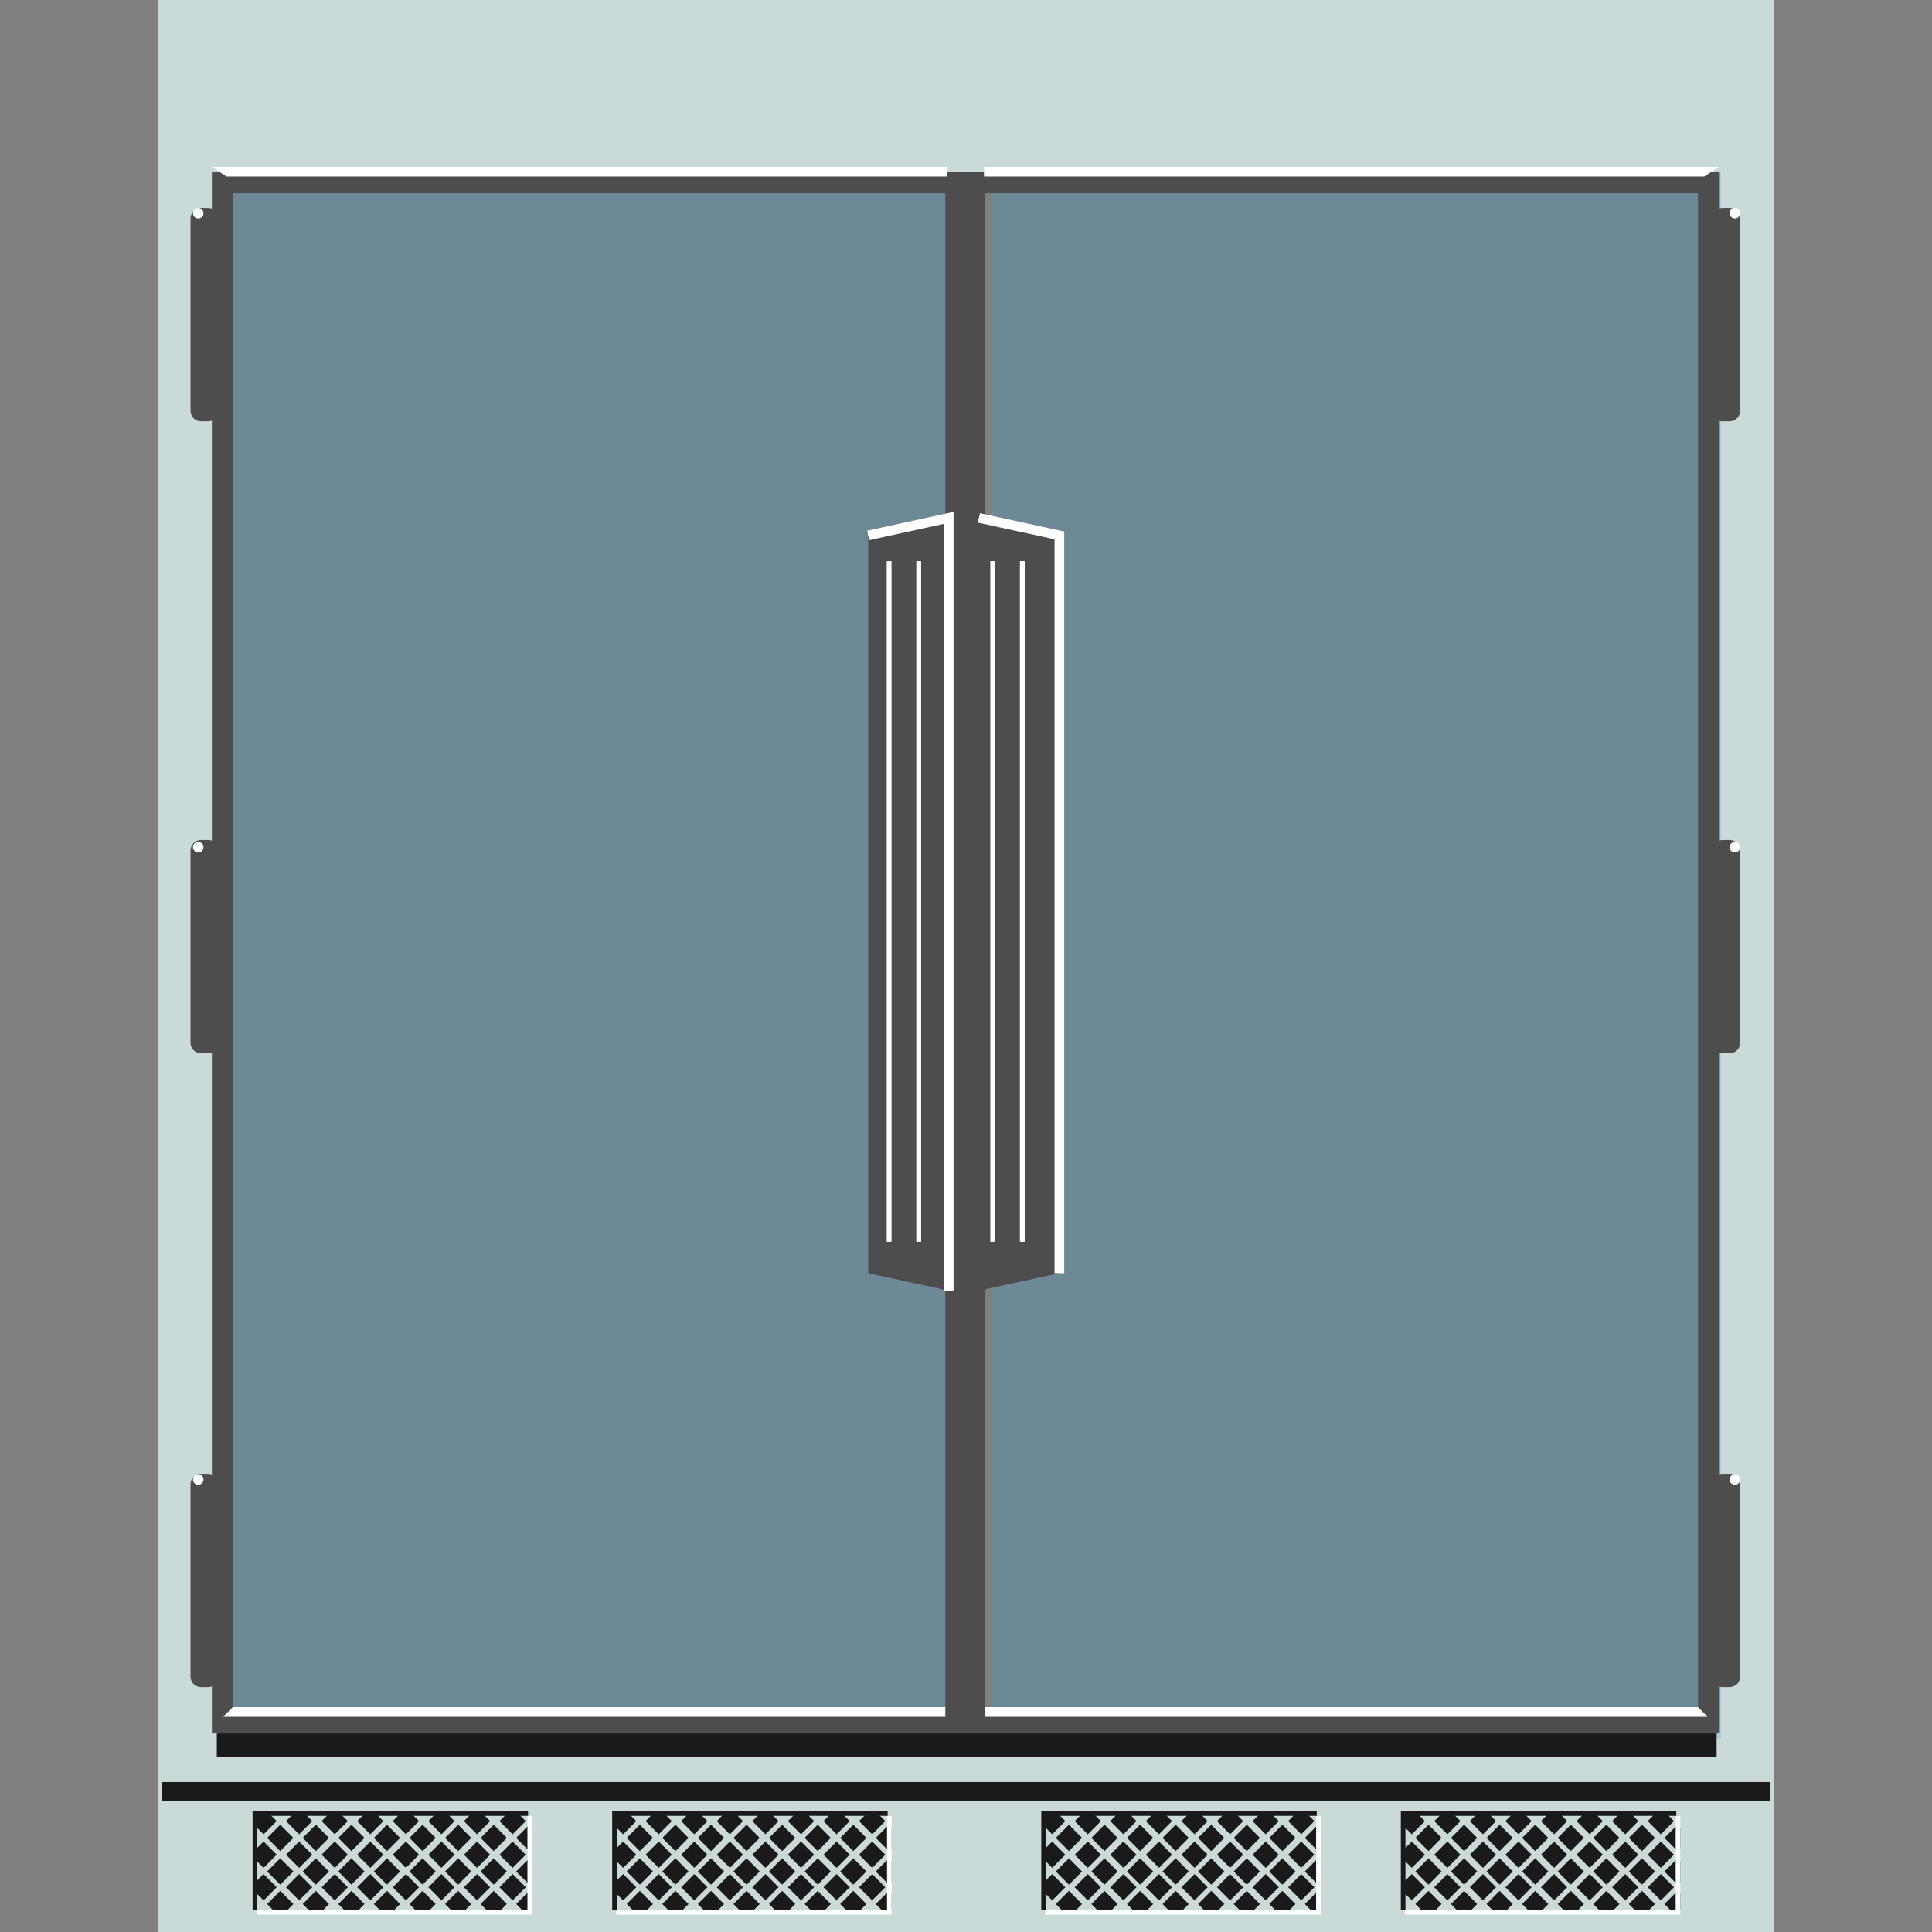 <svg version="1.1" id="Layer_1" xmlns="http://www.w3.org/2000/svg" xmlns:xlink="http://www.w3.org/1999/xlink" x="0px" y="0px" viewBox="0 0 100 100" xml:space="preserve"><rect x="0" y="0" width="100" height="100" fill="#808080" stroke="none"/><desc>Copyright Opto 22</desc> 
<g>
    <g id="frame">
		<rect fill="none" width="100" height="100"></rect>
</g>
<g id="shape">
	<path fill="#CADAD9" d="M8.194,0v100h83.611V0H8.194z M89.028,89.722H10.972V8.889h78.056V89.722z"></path>
	<polyline fill="none" stroke="#FFFFFF" stroke-width="0.181" stroke-miterlimit="10" points="50.667,66.806 50.667,26.806 
		54.834,27.712 	"></polyline>
	<polyline fill="none" stroke="#FFFFFF" stroke-width="0.181" stroke-miterlimit="10" points="44.938,27.712 49.105,26.806 
		49.105,66.806 	"></polyline>
</g>
<g id="radial">
</g>
<g id="linear">
</g>
<g id="light">
	<rect x="51.298" y="8.889" opacity="0.22" fill="#29ABE2" width="37.778" height="81.111"></rect>
	<rect x="11.298" y="8.889" opacity="0.22" fill="#29ABE2" width="37.778" height="81.111"></rect>
</g>
<g id="dark">
	<polygon fill="#4D4D4D" points="54.834,65.899 50.667,66.806 50.667,26.806 54.834,27.712 	"></polygon>
	<polygon fill="#4D4D4D" points="44.938,27.712 49.105,26.806 49.105,66.806 44.938,65.899 	"></polygon>
	<path fill="#4D4D4D" d="M10.972,8.889v80.833h39.029V8.889H10.972z M48.928,88.611H12.045V10h36.883V88.611z"></path>
	<path fill="#4D4D4D" d="M49.931,8.889v80.833H88.96V8.889H49.931z M87.887,88.611H51.003V10h36.883V88.611z"></path>
	<path fill="#4D4D4D" d="M89.525,21.806h-0.37c-0.3,0-0.544-0.244-0.544-0.544v-9.954c0-0.3,0.244-0.544,0.544-0.544h0.37
		c0.3,0,0.544,0.244,0.544,0.544v9.954C90.069,21.562,89.826,21.806,89.525,21.806z"></path>
	<path fill="#4D4D4D" d="M89.525,54.52h-0.37c-0.3,0-0.544-0.244-0.544-0.544v-9.954c0-0.3,0.244-0.544,0.544-0.544h0.37
		c0.3,0,0.544,0.244,0.544,0.544v9.954C90.069,54.276,89.826,54.52,89.525,54.52z"></path>
	<path fill="#4D4D4D" d="M89.525,87.326h-0.37c-0.3,0-0.544-0.244-0.544-0.544v-9.954c0-0.3,0.244-0.544,0.544-0.544h0.37
		c0.3,0,0.544,0.244,0.544,0.544v9.954C90.069,87.083,89.826,87.326,89.525,87.326z"></path>
	<path fill="#4D4D4D" d="M10.775,21.806h-0.37c-0.3,0-0.544-0.244-0.544-0.544v-9.954c0-0.3,0.244-0.544,0.544-0.544h0.37
		c0.3,0,0.544,0.244,0.544,0.544v9.954C11.319,21.562,11.076,21.806,10.775,21.806z"></path>
	<path fill="#4D4D4D" d="M10.775,54.52h-0.37c-0.3,0-0.544-0.244-0.544-0.544v-9.954c0-0.3,0.244-0.544,0.544-0.544h0.37
		c0.3,0,0.544,0.244,0.544,0.544v9.954C11.319,54.276,11.076,54.52,10.775,54.52z"></path>
	<path fill="#4D4D4D" d="M10.775,87.326h-0.37c-0.3,0-0.544-0.244-0.544-0.544v-9.954c0-0.3,0.244-0.544,0.544-0.544h0.37
		c0.3,0,0.544,0.244,0.544,0.544v9.954C11.319,87.083,11.076,87.326,10.775,87.326z"></path>
</g>
<g id="shadow">
	<polygon fill="#1A1A1A" points="76.459,96.869 75.78,96.186 75.101,96.869 75.78,97.551 	"></polygon>
	<polygon fill="#1A1A1A" points="75.594,97.684 74.916,97.001 74.236,97.684 74.916,98.366 	"></polygon>
	<polygon fill="#1A1A1A" points="73.938,97.551 74.617,96.869 73.938,96.186 73.259,96.869 	"></polygon>
	<polygon fill="#1A1A1A" points="77.436,97.684 76.757,97.001 76.078,97.684 76.757,98.366 	"></polygon>
	<polygon fill="#1A1A1A" points="82.96,97.684 82.281,97.001 81.602,97.684 82.281,98.366 	"></polygon>
	<polygon fill="#1A1A1A" points="81.118,97.684 80.44,97.001 79.761,97.684 80.44,98.366 	"></polygon>
	<polygon fill="#1A1A1A" points="74.236,96 74.916,96.682 75.594,96 74.916,95.317 	"></polygon>
	<polygon fill="#1A1A1A" points="81.983,96.869 81.304,96.186 80.625,96.869 81.304,97.551 	"></polygon>
	<polygon fill="#1A1A1A" points="78.3,96.869 77.621,96.186 76.942,96.869 77.621,97.551 	"></polygon>
	<polygon fill="#1A1A1A" points="79.277,97.684 78.598,97.001 77.92,97.684 78.598,98.366 	"></polygon>
	<polygon fill="#1A1A1A" points="80.141,96.869 79.463,96.186 78.783,96.869 79.463,97.551 	"></polygon>
	<polygon fill="#1A1A1A" points="73.259,95.131 73.938,95.813 74.617,95.131 73.938,94.448 	"></polygon>
	<polygon fill="#1A1A1A" points="80.625,95.131 81.304,95.813 81.983,95.131 81.304,94.448 	"></polygon>
	<polygon fill="#1A1A1A" points="81.602,96 82.281,96.682 82.96,96 82.281,95.317 	"></polygon>
	<polygon fill="#1A1A1A" points="75.101,95.131 75.78,95.813 76.459,95.131 75.78,94.448 	"></polygon>
	<polygon fill="#1A1A1A" points="82.467,95.131 83.145,95.813 83.824,95.131 83.145,94.448 	"></polygon>
	<polygon fill="#1A1A1A" points="85.285,94.262 85.964,94.944 86.642,94.262 86.169,93.786 85.758,93.786 	"></polygon>
	<polygon fill="#1A1A1A" points="83.444,96 84.122,96.682 84.801,96 84.122,95.317 	"></polygon>
	<polygon fill="#1A1A1A" points="85.665,95.131 84.987,94.448 84.308,95.131 84.987,95.813 	"></polygon>
	<polygon fill="#1A1A1A" points="79.761,96 80.44,96.682 81.118,96 80.44,95.317 	"></polygon>
	<polygon fill="#1A1A1A" points="76.942,95.131 77.621,95.813 78.3,95.131 77.621,94.448 	"></polygon>
	<polygon fill="#1A1A1A" points="76.078,96 76.757,96.682 77.436,96 76.757,95.317 	"></polygon>
	<polygon fill="#1A1A1A" points="78.783,95.131 79.463,95.813 80.141,95.131 79.463,94.448 	"></polygon>
	<polygon fill="#1A1A1A" points="77.92,96 78.598,96.682 79.277,96 78.598,95.317 	"></polygon>
	<polygon fill="#1A1A1A" points="76.078,94.262 76.757,94.944 77.436,94.262 76.963,93.786 76.552,93.786 	"></polygon>
	<polygon fill="#1A1A1A" points="78.3,98.553 77.621,97.87 76.942,98.553 77.242,98.854 78,98.854 	"></polygon>
	<polygon fill="#1A1A1A" points="80.141,98.553 79.463,97.87 78.783,98.553 79.083,98.854 79.842,98.854 	"></polygon>
	<polygon fill="#1A1A1A" points="74.617,98.553 73.938,97.87 73.259,98.553 73.559,98.854 74.318,98.854 	"></polygon>
	<polygon fill="#1A1A1A" points="81.983,98.553 81.304,97.87 80.625,98.553 80.924,98.854 81.683,98.854 	"></polygon>
	<polygon fill="#1A1A1A" points="76.459,98.553 75.78,97.87 75.101,98.553 75.4,98.854 76.159,98.854 	"></polygon>
	<polygon fill="#1A1A1A" points="86.828,96.186 86.149,96.869 86.828,97.551 86.972,97.406 86.972,96.33 	"></polygon>
	<polygon fill="#1A1A1A" points="73.075,98.366 73.753,97.684 73.075,97.001 72.714,97.363 72.714,98.004 	"></polygon>
	<polygon fill="#1A1A1A" points="86.828,94.448 86.149,95.131 86.828,95.813 86.972,95.668 86.972,94.593 	"></polygon>
	<polygon fill="#1A1A1A" points="86.972,98.014 86.828,97.87 86.149,98.553 86.449,98.854 86.972,98.854 	"></polygon>
	<polygon fill="#1A1A1A" points="83.824,98.553 83.145,97.87 82.467,98.553 82.766,98.854 83.524,98.854 	"></polygon>
	<polygon fill="#1A1A1A" points="85.665,98.553 84.987,97.87 84.308,98.553 84.608,98.854 85.365,98.854 	"></polygon>
	<polygon fill="#1A1A1A" points="84.801,97.684 84.122,97.001 83.444,97.684 84.122,98.366 	"></polygon>
	<polygon fill="#1A1A1A" points="86.642,97.684 85.964,97.001 85.285,97.684 85.964,98.366 	"></polygon>
	<polygon fill="#1A1A1A" points="85.964,95.317 85.285,96 85.964,96.682 86.642,96 	"></polygon>
	<polygon fill="#1A1A1A" points="85.665,96.869 84.987,96.186 84.308,96.869 84.987,97.551 	"></polygon>
	<polygon fill="#1A1A1A" points="83.444,94.262 84.122,94.944 84.801,94.262 84.328,93.786 83.917,93.786 	"></polygon>
	<polygon fill="#1A1A1A" points="83.824,96.869 83.145,96.186 82.467,96.869 83.145,97.551 	"></polygon>
	<polygon fill="#1A1A1A" points="72.714,93.941 72.714,94.582 73.075,94.944 73.753,94.262 73.28,93.786 72.868,93.786 	"></polygon>
	<polygon fill="#1A1A1A" points="81.602,94.262 82.281,94.944 82.96,94.262 82.487,93.786 82.075,93.786 	"></polygon>
	<polygon fill="#1A1A1A" points="73.075,96.682 73.753,96 73.075,95.317 72.714,95.679 72.714,96.32 	"></polygon>
	<polygon fill="#1A1A1A" points="74.236,94.262 74.916,94.944 75.594,94.262 75.121,93.786 74.71,93.786 	"></polygon>
	<polygon fill="#1A1A1A" points="79.761,94.262 80.44,94.944 81.118,94.262 80.645,93.786 80.234,93.786 	"></polygon>
	<polygon fill="#1A1A1A" points="77.92,94.262 78.598,94.944 79.277,94.262 78.804,93.786 78.393,93.786 	"></polygon>
	<polygon fill="#1A1A1A" points="86.765,93.989 86.765,93.75 72.507,93.75 72.507,98.854 72.746,98.854 72.746,93.989 	"></polygon>
	<polygon fill="#1A1A1A" points="57.848,96.869 57.169,96.186 56.49,96.869 57.169,97.551 	"></polygon>
	<polygon fill="#1A1A1A" points="56.983,97.684 56.305,97.001 55.625,97.684 56.305,98.366 	"></polygon>
	<polygon fill="#1A1A1A" points="55.327,97.551 56.006,96.869 55.327,96.186 54.648,96.869 	"></polygon>
	<polygon fill="#1A1A1A" points="58.825,97.684 58.146,97.001 57.467,97.684 58.146,98.366 	"></polygon>
	<polygon fill="#1A1A1A" points="64.349,97.684 63.67,97.001 62.991,97.684 63.67,98.366 	"></polygon>
	<polygon fill="#1A1A1A" points="62.507,97.684 61.829,97.001 61.15,97.684 61.829,98.366 	"></polygon>
	<polygon fill="#1A1A1A" points="55.625,96 56.305,96.682 56.983,96 56.305,95.317 	"></polygon>
	<polygon fill="#1A1A1A" points="63.372,96.869 62.693,96.186 62.013,96.869 62.693,97.551 	"></polygon>
	<polygon fill="#1A1A1A" points="59.689,96.869 59.01,96.186 58.331,96.869 59.01,97.551 	"></polygon>
	<polygon fill="#1A1A1A" points="60.666,97.684 59.987,97.001 59.309,97.684 59.987,98.366 	"></polygon>
	<polygon fill="#1A1A1A" points="61.53,96.869 60.852,96.186 60.172,96.869 60.852,97.551 	"></polygon>
	<polygon fill="#1A1A1A" points="54.648,95.131 55.327,95.813 56.006,95.131 55.327,94.448 	"></polygon>
	<polygon fill="#1A1A1A" points="62.013,95.131 62.693,95.813 63.372,95.131 62.693,94.448 	"></polygon>
	<polygon fill="#1A1A1A" points="62.991,96 63.67,96.682 64.349,96 63.67,95.317 	"></polygon>
	<polygon fill="#1A1A1A" points="56.49,95.131 57.169,95.813 57.848,95.131 57.169,94.448 	"></polygon>
	<polygon fill="#1A1A1A" points="63.855,95.131 64.534,95.813 65.213,95.131 64.534,94.448 	"></polygon>
	<polygon fill="#1A1A1A" points="66.674,94.262 67.352,94.944 68.031,94.262 67.558,93.786 67.147,93.786 	"></polygon>
	<polygon fill="#1A1A1A" points="64.832,96 65.511,96.682 66.19,96 65.511,95.317 	"></polygon>
	<polygon fill="#1A1A1A" points="67.054,95.131 66.375,94.448 65.697,95.131 66.375,95.813 	"></polygon>
	<polygon fill="#1A1A1A" points="61.15,96 61.829,96.682 62.507,96 61.829,95.317 	"></polygon>
	<polygon fill="#1A1A1A" points="58.331,95.131 59.01,95.813 59.689,95.131 59.01,94.448 	"></polygon>
	<polygon fill="#1A1A1A" points="57.467,96 58.146,96.682 58.825,96 58.146,95.317 	"></polygon>
	<polygon fill="#1A1A1A" points="60.172,95.131 60.852,95.813 61.53,95.131 60.852,94.448 	"></polygon>
	<polygon fill="#1A1A1A" points="59.309,96 59.987,96.682 60.666,96 59.987,95.317 	"></polygon>
	<polygon fill="#1A1A1A" points="57.467,94.262 58.146,94.944 58.825,94.262 58.352,93.786 57.94,93.786 	"></polygon>
	<polygon fill="#1A1A1A" points="59.689,98.553 59.01,97.87 58.331,98.553 58.631,98.854 59.389,98.854 	"></polygon>
	<polygon fill="#1A1A1A" points="61.53,98.553 60.852,97.87 60.172,98.553 60.472,98.854 61.23,98.854 	"></polygon>
	<polygon fill="#1A1A1A" points="56.006,98.553 55.327,97.87 54.648,98.553 54.948,98.854 55.707,98.854 	"></polygon>
	<polygon fill="#1A1A1A" points="63.372,98.553 62.693,97.87 62.013,98.553 62.313,98.854 63.072,98.854 	"></polygon>
	<polygon fill="#1A1A1A" points="57.848,98.553 57.169,97.87 56.49,98.553 56.789,98.854 57.548,98.854 	"></polygon>
	<polygon fill="#1A1A1A" points="68.217,96.186 67.538,96.869 68.217,97.551 68.361,97.406 68.361,96.33 	"></polygon>
	<polygon fill="#1A1A1A" points="54.463,98.366 55.142,97.684 54.463,97.001 54.103,97.363 54.103,98.004 	"></polygon>
	<polygon fill="#1A1A1A" points="68.217,94.448 67.538,95.131 68.217,95.813 68.361,95.668 68.361,94.593 	"></polygon>
	<polygon fill="#1A1A1A" points="68.361,98.014 68.217,97.87 67.538,98.553 67.838,98.854 68.361,98.854 	"></polygon>
	<polygon fill="#1A1A1A" points="65.213,98.553 64.534,97.87 63.855,98.553 64.155,98.854 64.913,98.854 	"></polygon>
	<polygon fill="#1A1A1A" points="67.054,98.553 66.375,97.87 65.697,98.553 65.997,98.854 66.754,98.854 	"></polygon>
	<polygon fill="#1A1A1A" points="66.19,97.684 65.511,97.001 64.832,97.684 65.511,98.366 	"></polygon>
	<polygon fill="#1A1A1A" points="68.031,97.684 67.352,97.001 66.674,97.684 67.352,98.366 	"></polygon>
	<polygon fill="#1A1A1A" points="67.352,95.317 66.674,96 67.352,96.682 68.031,96 	"></polygon>
	<polygon fill="#1A1A1A" points="67.054,96.869 66.375,96.186 65.697,96.869 66.375,97.551 	"></polygon>
	<polygon fill="#1A1A1A" points="64.832,94.262 65.511,94.944 66.19,94.262 65.717,93.786 65.306,93.786 	"></polygon>
	<polygon fill="#1A1A1A" points="65.213,96.869 64.534,96.186 63.855,96.869 64.534,97.551 	"></polygon>
	<polygon fill="#1A1A1A" points="54.103,93.941 54.103,94.582 54.463,94.944 55.142,94.262 54.669,93.786 54.257,93.786 	"></polygon>
	<polygon fill="#1A1A1A" points="62.991,94.262 63.67,94.944 64.349,94.262 63.875,93.786 63.464,93.786 	"></polygon>
	<polygon fill="#1A1A1A" points="54.463,96.682 55.142,96 54.463,95.317 54.103,95.679 54.103,96.32 	"></polygon>
	<polygon fill="#1A1A1A" points="55.625,94.262 56.305,94.944 56.983,94.262 56.51,93.786 56.099,93.786 	"></polygon>
	<polygon fill="#1A1A1A" points="61.15,94.262 61.829,94.944 62.507,94.262 62.034,93.786 61.623,93.786 	"></polygon>
	<polygon fill="#1A1A1A" points="59.309,94.262 59.987,94.944 60.666,94.262 60.193,93.786 59.782,93.786 	"></polygon>
	<polygon fill="#1A1A1A" points="68.154,93.989 68.154,93.75 53.896,93.75 53.896,98.854 54.135,98.854 54.135,93.989 	"></polygon>
	<polygon fill="#1A1A1A" points="35.638,96.869 34.959,96.186 34.28,96.869 34.959,97.551 	"></polygon>
	<polygon fill="#1A1A1A" points="34.774,97.684 34.095,97.001 33.416,97.684 34.095,98.366 	"></polygon>
	<polygon fill="#1A1A1A" points="33.117,97.551 33.797,96.869 33.117,96.186 32.439,96.869 	"></polygon>
	<polygon fill="#1A1A1A" points="36.615,97.684 35.936,97.001 35.258,97.684 35.936,98.366 	"></polygon>
	<polygon fill="#1A1A1A" points="42.139,97.684 41.46,97.001 40.782,97.684 41.46,98.366 	"></polygon>
	<polygon fill="#1A1A1A" points="40.298,97.684 39.619,97.001 38.94,97.684 39.619,98.366 	"></polygon>
	<polygon fill="#1A1A1A" points="33.416,96 34.095,96.682 34.774,96 34.095,95.317 	"></polygon>
	<polygon fill="#1A1A1A" points="41.162,96.869 40.483,96.186 39.804,96.869 40.483,97.551 	"></polygon>
	<polygon fill="#1A1A1A" points="37.479,96.869 36.801,96.186 36.121,96.869 36.801,97.551 	"></polygon>
	<polygon fill="#1A1A1A" points="38.456,97.684 37.778,97.001 37.099,97.684 37.778,98.366 	"></polygon>
	<polygon fill="#1A1A1A" points="39.321,96.869 38.642,96.186 37.963,96.869 38.642,97.551 	"></polygon>
	<polygon fill="#1A1A1A" points="32.439,95.131 33.117,95.813 33.797,95.131 33.117,94.448 	"></polygon>
	<polygon fill="#1A1A1A" points="39.804,95.131 40.483,95.813 41.162,95.131 40.483,94.448 	"></polygon>
	<polygon fill="#1A1A1A" points="40.782,96 41.46,96.682 42.139,96 41.46,95.317 	"></polygon>
	<polygon fill="#1A1A1A" points="34.28,95.131 34.959,95.813 35.638,95.131 34.959,94.448 	"></polygon>
	<polygon fill="#1A1A1A" points="41.646,95.131 42.325,95.813 43.003,95.131 42.325,94.448 	"></polygon>
	<polygon fill="#1A1A1A" points="44.464,94.262 45.143,94.944 45.822,94.262 45.349,93.786 44.937,93.786 	"></polygon>
	<polygon fill="#1A1A1A" points="42.623,96 43.302,96.682 43.98,96 43.302,95.317 	"></polygon>
	<polygon fill="#1A1A1A" points="44.845,95.131 44.166,94.448 43.487,95.131 44.166,95.813 	"></polygon>
	<polygon fill="#1A1A1A" points="38.94,96 39.619,96.682 40.298,96 39.619,95.317 	"></polygon>
	<polygon fill="#1A1A1A" points="36.121,95.131 36.801,95.813 37.479,95.131 36.801,94.448 	"></polygon>
	<polygon fill="#1A1A1A" points="35.258,96 35.936,96.682 36.615,96 35.936,95.317 	"></polygon>
	<polygon fill="#1A1A1A" points="37.963,95.131 38.642,95.813 39.321,95.131 38.642,94.448 	"></polygon>
	<polygon fill="#1A1A1A" points="37.099,96 37.778,96.682 38.456,96 37.778,95.317 	"></polygon>
	<polygon fill="#1A1A1A" points="35.258,94.262 35.936,94.944 36.615,94.262 36.142,93.786 35.731,93.786 	"></polygon>
	<polygon fill="#1A1A1A" points="37.479,98.553 36.801,97.87 36.121,98.553 36.421,98.854 37.18,98.854 	"></polygon>
	<polygon fill="#1A1A1A" points="39.321,98.553 38.642,97.87 37.963,98.553 38.262,98.854 39.021,98.854 	"></polygon>
	<polygon fill="#1A1A1A" points="33.797,98.553 33.117,97.87 32.439,98.553 32.739,98.854 33.497,98.854 	"></polygon>
	<polygon fill="#1A1A1A" points="41.162,98.553 40.483,97.87 39.804,98.553 40.104,98.854 40.862,98.854 	"></polygon>
	<polygon fill="#1A1A1A" points="35.638,98.553 34.959,97.87 34.28,98.553 34.58,98.854 35.338,98.854 	"></polygon>
	<polygon fill="#1A1A1A" points="46.007,96.186 45.329,96.869 46.007,97.551 46.151,97.406 46.151,96.33 	"></polygon>
	<polygon fill="#1A1A1A" points="32.254,98.366 32.933,97.684 32.254,97.001 31.893,97.363 31.893,98.004 	"></polygon>
	<polygon fill="#1A1A1A" points="46.007,94.448 45.329,95.131 46.007,95.813 46.151,95.668 46.151,94.593 	"></polygon>
	<polygon fill="#1A1A1A" points="46.151,98.014 46.007,97.87 45.329,98.553 45.628,98.854 46.151,98.854 	"></polygon>
	<polygon fill="#1A1A1A" points="43.003,98.553 42.325,97.87 41.646,98.553 41.946,98.854 42.704,98.854 	"></polygon>
	<polygon fill="#1A1A1A" points="44.845,98.553 44.166,97.87 43.487,98.553 43.787,98.854 44.545,98.854 	"></polygon>
	<polygon fill="#1A1A1A" points="43.98,97.684 43.302,97.001 42.623,97.684 43.302,98.366 	"></polygon>
	<polygon fill="#1A1A1A" points="45.822,97.684 45.143,97.001 44.464,97.684 45.143,98.366 	"></polygon>
	<polygon fill="#1A1A1A" points="45.143,95.317 44.464,96 45.143,96.682 45.822,96 	"></polygon>
	<polygon fill="#1A1A1A" points="44.845,96.869 44.166,96.186 43.487,96.869 44.166,97.551 	"></polygon>
	<polygon fill="#1A1A1A" points="42.623,94.262 43.302,94.944 43.98,94.262 43.507,93.786 43.096,93.786 	"></polygon>
	<polygon fill="#1A1A1A" points="43.003,96.869 42.325,96.186 41.646,96.869 42.325,97.551 	"></polygon>
	<polygon fill="#1A1A1A" points="31.893,93.941 31.893,94.582 32.254,94.944 32.933,94.262 32.459,93.786 32.048,93.786 	"></polygon>
	<polygon fill="#1A1A1A" points="40.782,94.262 41.46,94.944 42.139,94.262 41.666,93.786 41.255,93.786 	"></polygon>
	<polygon fill="#1A1A1A" points="32.254,96.682 32.933,96 32.254,95.317 31.893,95.679 31.893,96.32 	"></polygon>
	<polygon fill="#1A1A1A" points="33.416,94.262 34.095,94.944 34.774,94.262 34.301,93.786 33.89,93.786 	"></polygon>
	<polygon fill="#1A1A1A" points="38.94,94.262 39.619,94.944 40.298,94.262 39.825,93.786 39.414,93.786 	"></polygon>
	<polygon fill="#1A1A1A" points="37.099,94.262 37.778,94.944 38.456,94.262 37.983,93.786 37.572,93.786 	"></polygon>
	<polygon fill="#1A1A1A" points="45.944,93.989 45.944,93.75 31.686,93.75 31.686,98.854 31.926,98.854 31.926,93.989 	"></polygon>
	<polygon fill="#1A1A1A" points="17.027,96.869 16.348,96.186 15.669,96.869 16.348,97.551 	"></polygon>
	<polygon fill="#1A1A1A" points="16.163,97.684 15.484,97.001 14.805,97.684 15.484,98.366 	"></polygon>
	<polygon fill="#1A1A1A" points="14.506,97.551 15.186,96.869 14.506,96.186 13.828,96.869 	"></polygon>
	<polygon fill="#1A1A1A" points="18.004,97.684 17.325,97.001 16.647,97.684 17.325,98.366 	"></polygon>
	<polygon fill="#1A1A1A" points="23.528,97.684 22.849,97.001 22.171,97.684 22.849,98.366 	"></polygon>
	<polygon fill="#1A1A1A" points="21.687,97.684 21.008,97.001 20.329,97.684 21.008,98.366 	"></polygon>
	<polygon fill="#1A1A1A" points="14.805,96 15.484,96.682 16.163,96 15.484,95.317 	"></polygon>
	<polygon fill="#1A1A1A" points="22.551,96.869 21.872,96.186 21.193,96.869 21.872,97.551 	"></polygon>
	<polygon fill="#1A1A1A" points="18.868,96.869 18.19,96.186 17.51,96.869 18.19,97.551 	"></polygon>
	<polygon fill="#1A1A1A" points="19.845,97.684 19.167,97.001 18.488,97.684 19.167,98.366 	"></polygon>
	<polygon fill="#1A1A1A" points="20.71,96.869 20.031,96.186 19.351,96.869 20.031,97.551 	"></polygon>
	<polygon fill="#1A1A1A" points="13.828,95.131 14.506,95.813 15.186,95.131 14.506,94.448 	"></polygon>
	<polygon fill="#1A1A1A" points="21.193,95.131 21.872,95.813 22.551,95.131 21.872,94.448 	"></polygon>
	<polygon fill="#1A1A1A" points="22.171,96 22.849,96.682 23.528,96 22.849,95.317 	"></polygon>
	<polygon fill="#1A1A1A" points="15.669,95.131 16.348,95.813 17.027,95.131 16.348,94.448 	"></polygon>
	<polygon fill="#1A1A1A" points="23.035,95.131 23.714,95.813 24.392,95.131 23.714,94.448 	"></polygon>
	<polygon fill="#1A1A1A" points="25.853,94.262 26.532,94.944 27.211,94.262 26.737,93.786 26.326,93.786 	"></polygon>
	<polygon fill="#1A1A1A" points="24.012,96 24.691,96.682 25.369,96 24.691,95.317 	"></polygon>
	<polygon fill="#1A1A1A" points="26.234,95.131 25.555,94.448 24.876,95.131 25.555,95.813 	"></polygon>
	<polygon fill="#1A1A1A" points="20.329,96 21.008,96.682 21.687,96 21.008,95.317 	"></polygon>
	<polygon fill="#1A1A1A" points="17.51,95.131 18.19,95.813 18.868,95.131 18.19,94.448 	"></polygon>
	<polygon fill="#1A1A1A" points="16.647,96 17.325,96.682 18.004,96 17.325,95.317 	"></polygon>
	<polygon fill="#1A1A1A" points="19.351,95.131 20.031,95.813 20.71,95.131 20.031,94.448 	"></polygon>
	<polygon fill="#1A1A1A" points="18.488,96 19.167,96.682 19.845,96 19.167,95.317 	"></polygon>
	<polygon fill="#1A1A1A" points="16.647,94.262 17.325,94.944 18.004,94.262 17.531,93.786 17.12,93.786 	"></polygon>
	<polygon fill="#1A1A1A" points="18.868,98.553 18.19,97.87 17.51,98.553 17.81,98.854 18.568,98.854 	"></polygon>
	<polygon fill="#1A1A1A" points="20.71,98.553 20.031,97.87 19.351,98.553 19.651,98.854 20.41,98.854 	"></polygon>
	<polygon fill="#1A1A1A" points="15.186,98.553 14.506,97.87 13.828,98.553 14.127,98.854 14.886,98.854 	"></polygon>
	<polygon fill="#1A1A1A" points="22.551,98.553 21.872,97.87 21.193,98.553 21.493,98.854 22.251,98.854 	"></polygon>
	<polygon fill="#1A1A1A" points="17.027,98.553 16.348,97.87 15.669,98.553 15.969,98.854 16.727,98.854 	"></polygon>
	<polygon fill="#1A1A1A" points="27.396,96.186 26.717,96.869 27.396,97.551 27.54,97.406 27.54,96.33 	"></polygon>
	<polygon fill="#1A1A1A" points="13.643,98.366 14.321,97.684 13.643,97.001 13.282,97.363 13.282,98.004 	"></polygon>
	<polygon fill="#1A1A1A" points="27.396,94.448 26.717,95.131 27.396,95.813 27.54,95.668 27.54,94.593 	"></polygon>
	<polygon fill="#1A1A1A" points="27.54,98.014 27.396,97.87 26.717,98.553 27.017,98.854 27.54,98.854 	"></polygon>
	<polygon fill="#1A1A1A" points="24.392,98.553 23.714,97.87 23.035,98.553 23.335,98.854 24.092,98.854 	"></polygon>
	<polygon fill="#1A1A1A" points="26.234,98.553 25.555,97.87 24.876,98.553 25.176,98.854 25.934,98.854 	"></polygon>
	<polygon fill="#1A1A1A" points="25.369,97.684 24.691,97.001 24.012,97.684 24.691,98.366 	"></polygon>
	<polygon fill="#1A1A1A" points="27.211,97.684 26.532,97.001 25.853,97.684 26.532,98.366 	"></polygon>
	<polygon fill="#1A1A1A" points="26.532,95.317 25.853,96 26.532,96.682 27.211,96 	"></polygon>
	<polygon fill="#1A1A1A" points="26.234,96.869 25.555,96.186 24.876,96.869 25.555,97.551 	"></polygon>
	<polygon fill="#1A1A1A" points="24.012,94.262 24.691,94.944 25.369,94.262 24.896,93.786 24.485,93.786 	"></polygon>
	<polygon fill="#1A1A1A" points="24.392,96.869 23.714,96.186 23.035,96.869 23.714,97.551 	"></polygon>
	<polygon fill="#1A1A1A" points="13.282,93.941 13.282,94.582 13.643,94.944 14.321,94.262 13.848,93.786 13.436,93.786 	"></polygon>
	<polygon fill="#1A1A1A" points="22.171,94.262 22.849,94.944 23.528,94.262 23.055,93.786 22.644,93.786 	"></polygon>
	<polygon fill="#1A1A1A" points="13.643,96.682 14.321,96 13.643,95.317 13.282,95.679 13.282,96.32 	"></polygon>
	<polygon fill="#1A1A1A" points="14.805,94.262 15.484,94.944 16.163,94.262 15.69,93.786 15.279,93.786 	"></polygon>
	<polygon fill="#1A1A1A" points="20.329,94.262 21.008,94.944 21.687,94.262 21.213,93.786 20.802,93.786 	"></polygon>
	<polygon fill="#1A1A1A" points="18.488,94.262 19.167,94.944 19.845,94.262 19.372,93.786 18.961,93.786 	"></polygon>
	<polygon fill="#1A1A1A" points="27.333,93.989 27.333,93.75 13.075,93.75 13.075,98.854 13.315,98.854 13.315,93.989 	"></polygon>
	<rect x="8.361" y="92.238" fill="#1A1A1A" width="83.279" height="1"></rect>
	<rect x="11.222" y="89.722" fill="#1A1A1A" width="77.629" height="1.235"></rect>
</g>
<g id="hlight">
	<polygon fill="#FFFFFF" points="55.084,65.899 54.584,65.899 54.584,27.913 50.614,27.05 50.721,26.562 55.084,27.511 	"></polygon>
	<polygon fill="#FFFFFF" points="49.355,66.806 48.855,66.806 48.855,27.116 44.992,27.956 44.885,27.468 49.355,26.495 	"></polygon>
	<polygon fill="#FFFFFF" points="49.001,9.139 11.722,9.139 10.972,8.639 49.001,8.639 	"></polygon>
	<polygon fill="#FFFFFF" points="88.209,9.139 50.931,9.139 50.931,8.639 88.959,8.639 	"></polygon>
	<circle fill="#FFFFFF" cx="89.797" cy="11.036" r="0.272"></circle>
	<circle fill="#FFFFFF" cx="10.26" cy="11.036" r="0.272"></circle>
	<circle fill="#FFFFFF" cx="89.797" cy="43.851" r="0.272"></circle>
	<circle fill="#FFFFFF" cx="10.26" cy="43.851" r="0.272"></circle>
	<circle fill="#FFFFFF" cx="89.797" cy="76.58" r="0.272"></circle>
	<circle fill="#FFFFFF" cx="10.26" cy="76.58" r="0.272"></circle>
	<polygon fill="#FFFFFF" points="72.714,98.865 72.714,99.104 86.972,99.104 86.972,94 86.733,94 86.733,98.865 	"></polygon>
	<polygon fill="#FFFFFF" points="54.103,98.865 54.103,99.104 68.361,99.104 68.361,94 68.122,94 68.122,98.865 	"></polygon>
	<polygon fill="#FFFFFF" points="31.893,98.865 31.893,99.104 46.151,99.104 46.151,94 45.912,94 45.912,98.865 	"></polygon>
	<polygon fill="#FFFFFF" points="13.282,98.865 13.282,99.104 27.54,99.104 27.54,94 27.301,94 27.301,98.865 	"></polygon>
	<polygon fill="#FFFFFF" points="48.928,88.861 11.545,88.861 12.045,88.361 48.928,88.361 	"></polygon>
	<polygon fill="#FFFFFF" points="88.387,88.861 51.003,88.861 51.003,88.361 87.887,88.361 	"></polygon>
	<rect x="52.79" y="29.043" fill="#FFFFFF" width="0.25" height="35.233"></rect>
	<rect x="51.258" y="29.043" fill="#FFFFFF" width="0.25" height="35.233"></rect>
	<rect x="47.428" y="29.043" fill="#FFFFFF" width="0.25" height="35.233"></rect>
	<rect x="45.896" y="29.043" fill="#FFFFFF" width="0.25" height="35.233"></rect>
</g>
    </g>
</svg>
